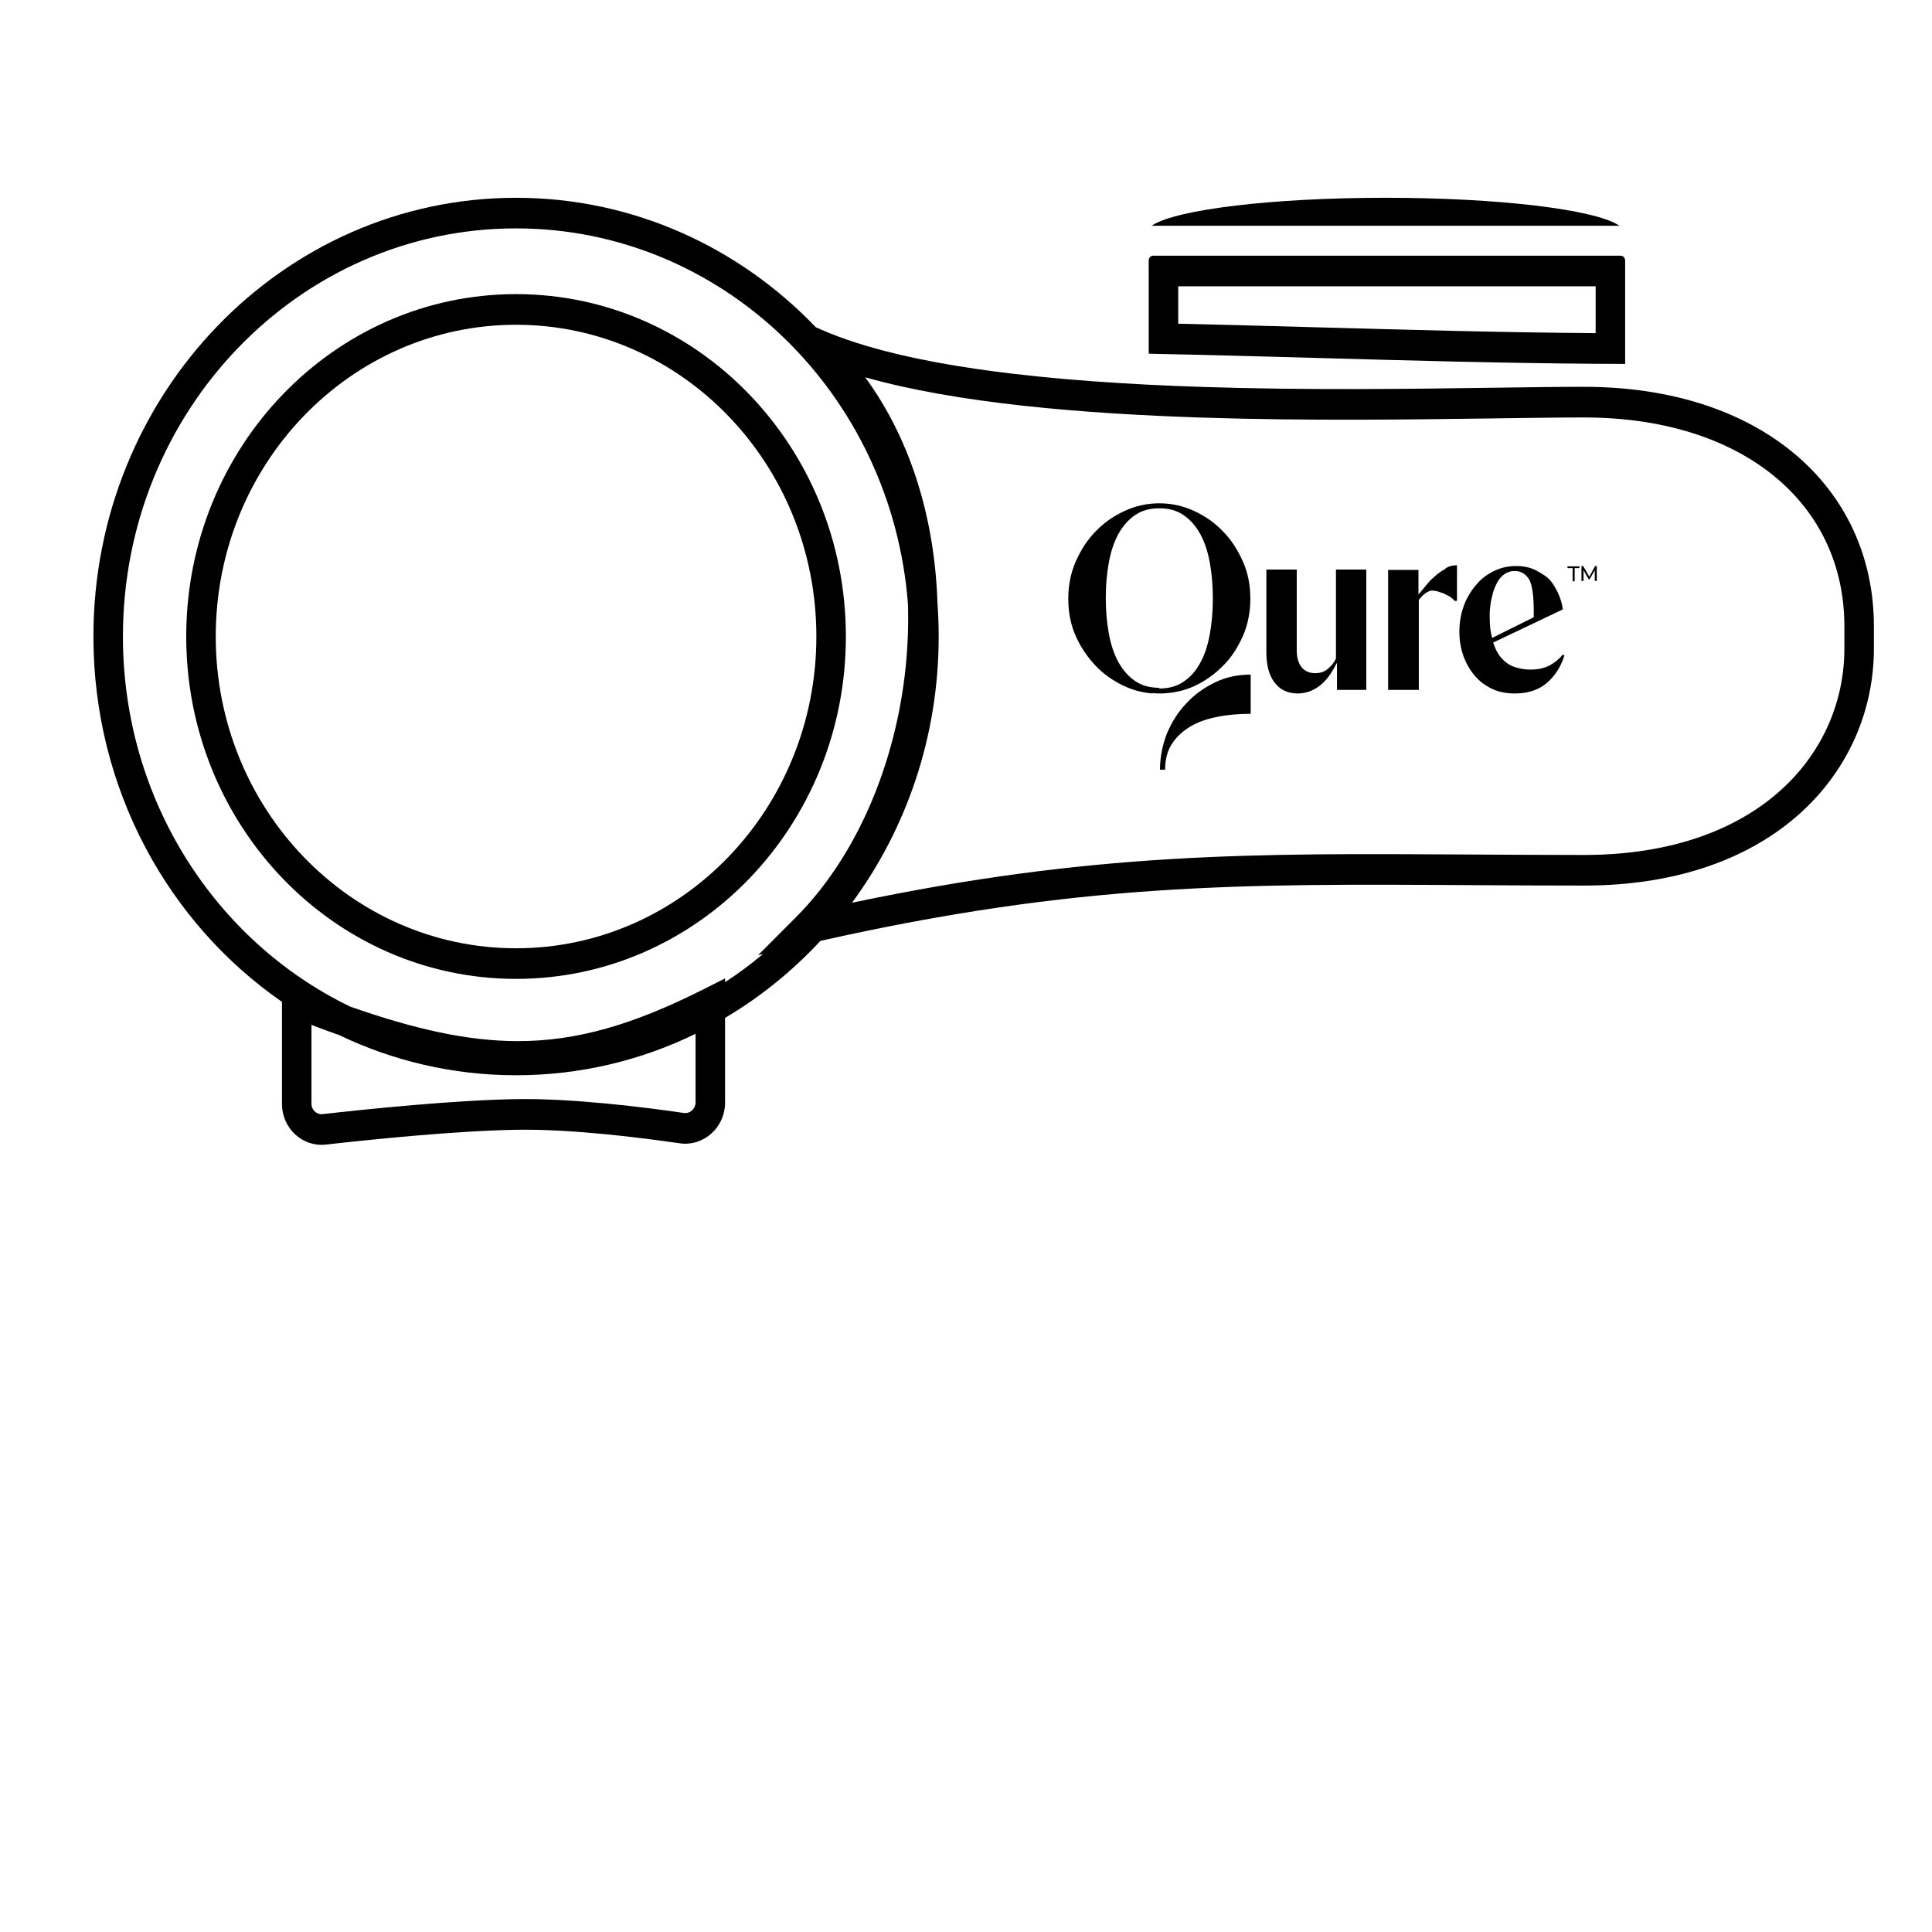 <svg width="51" height="51" viewBox="0 0 51 51" fill="none" xmlns="http://www.w3.org/2000/svg">
<path fill-rule="evenodd" clip-rule="evenodd" d="M22.329 16.802C22.329 21.794 18.431 25.84 13.622 25.84C8.814 25.84 4.916 21.794 4.916 16.802C4.916 11.81 8.814 7.764 13.622 7.764C18.431 7.764 22.329 11.81 22.329 16.802ZM21.55 16.802C21.55 21.347 18 25.032 13.622 25.032C9.244 25.032 5.695 21.347 5.695 16.802C5.695 12.257 9.244 8.573 13.622 8.573C18 8.573 21.55 12.257 21.55 16.802Z" fill="black"/>
<path d="M35.293 18.212H36.058L36.067 18.203V15.035H35.266V17.385C35.212 17.498 35.14 17.582 35.05 17.658C34.96 17.733 34.852 17.77 34.717 17.77C34.564 17.77 34.438 17.714 34.357 17.611C34.276 17.507 34.231 17.357 34.231 17.169V15.035H33.429V17.216C33.429 17.545 33.492 17.808 33.636 18.005C33.781 18.203 33.987 18.306 34.258 18.306C34.393 18.306 34.51 18.278 34.618 18.231C34.726 18.184 34.825 18.118 34.906 18.043C34.987 17.968 35.059 17.883 35.122 17.789C35.185 17.695 35.239 17.601 35.284 17.507L35.293 17.517V18.212Z" fill="black"/>
<path d="M41.378 14.997H41.513V15.345H41.567V14.997H41.693V14.95H41.378V14.997Z" fill="black"/>
<path d="M42.098 15.054V15.336H42.152V14.941H42.107L41.954 15.223L41.792 14.941H41.747V15.336H41.801V15.054L41.936 15.289H41.963L42.098 15.054Z" fill="black"/>
<path d="M37.876 15.213C37.957 15.138 38.056 15.072 38.155 15.016L38.164 14.997C38.263 14.941 38.344 14.922 38.461 14.922V15.862H38.398C38.371 15.825 38.326 15.787 38.272 15.749L38.11 15.665C38.047 15.646 37.993 15.627 37.939 15.608L37.912 15.603C37.87 15.596 37.834 15.589 37.804 15.589C37.75 15.589 37.696 15.618 37.633 15.655C37.57 15.702 37.516 15.759 37.453 15.834V18.212H36.643V15.044H37.444V15.693C37.498 15.627 37.561 15.552 37.633 15.467C37.705 15.373 37.786 15.289 37.876 15.213Z" fill="black"/>
<path d="M32.115 18.927C32.385 18.87 32.691 18.842 33.015 18.842V17.808C32.673 17.808 32.358 17.874 32.07 18.015C31.782 18.156 31.53 18.334 31.314 18.569C31.098 18.795 30.927 19.068 30.801 19.369C30.693 19.651 30.63 19.951 30.621 20.262V20.318H30.756C30.756 20.055 30.81 19.838 30.927 19.651C31.044 19.462 31.206 19.312 31.404 19.19C31.602 19.068 31.836 18.983 32.115 18.927Z" fill="black"/>
<path fill-rule="evenodd" clip-rule="evenodd" d="M29.694 18.118C29.919 18.222 30.171 18.287 30.423 18.306L30.414 18.297C30.504 18.306 30.657 18.306 30.657 18.306C30.954 18.297 31.242 18.24 31.512 18.118C31.8 17.987 32.052 17.808 32.277 17.582C32.502 17.366 32.673 17.093 32.808 16.793C32.943 16.483 33.006 16.154 33.006 15.806C33.006 15.448 32.943 15.119 32.808 14.819C32.673 14.518 32.502 14.245 32.277 14.02C32.061 13.794 31.8 13.615 31.512 13.484C31.224 13.352 30.918 13.286 30.603 13.286C30.288 13.286 29.982 13.352 29.694 13.484C29.406 13.615 29.145 13.794 28.929 14.02C28.704 14.245 28.533 14.518 28.398 14.819C28.263 15.129 28.2 15.458 28.2 15.806C28.2 16.163 28.263 16.492 28.398 16.793C28.533 17.093 28.713 17.357 28.929 17.582C29.145 17.808 29.406 17.987 29.694 18.118ZM31.242 17.996C31.062 18.118 30.855 18.175 30.603 18.175V18.156C30.351 18.156 30.144 18.099 29.964 17.977C29.784 17.855 29.64 17.686 29.523 17.479C29.406 17.263 29.325 17.018 29.271 16.727C29.217 16.436 29.19 16.125 29.19 15.787C29.19 15.448 29.217 15.138 29.271 14.847C29.325 14.555 29.406 14.311 29.523 14.095C29.64 13.888 29.784 13.719 29.964 13.597C30.144 13.474 30.351 13.418 30.603 13.418C30.855 13.418 31.062 13.474 31.242 13.597C31.422 13.719 31.566 13.888 31.683 14.095C31.8 14.311 31.881 14.555 31.935 14.847C31.989 15.138 32.016 15.458 32.016 15.796C32.016 16.144 31.989 16.454 31.935 16.746C31.881 17.037 31.8 17.291 31.683 17.498C31.566 17.714 31.422 17.874 31.242 17.996Z" fill="black"/>
<path fill-rule="evenodd" clip-rule="evenodd" d="M40.91 17.564C41.045 17.488 41.162 17.394 41.243 17.291L41.261 17.282L41.297 17.3C41.207 17.592 41.054 17.836 40.838 18.024C40.622 18.212 40.334 18.306 39.992 18.306C39.767 18.306 39.568 18.269 39.388 18.184C39.208 18.099 39.055 17.987 38.929 17.836C38.803 17.686 38.704 17.517 38.632 17.319C38.56 17.122 38.524 16.905 38.524 16.68C38.524 16.417 38.569 16.182 38.65 15.966C38.731 15.759 38.848 15.571 38.983 15.42C39.118 15.26 39.28 15.148 39.46 15.063C39.641 14.978 39.83 14.941 40.019 14.941C40.217 14.941 40.397 14.978 40.559 15.063C40.712 15.148 40.865 15.232 40.964 15.373C41.243 15.768 41.252 16.088 41.252 16.088L39.415 16.962C39.469 17.122 39.532 17.253 39.622 17.357C39.721 17.47 39.83 17.554 39.965 17.601C40.099 17.648 40.244 17.676 40.397 17.676C40.595 17.676 40.766 17.639 40.91 17.564ZM39.388 15.74C39.352 15.871 39.334 16.012 39.325 16.163V16.294C39.325 16.511 39.343 16.68 39.388 16.84L40.487 16.294V16.088C40.487 15.768 40.451 15.43 40.361 15.289C40.271 15.148 40.145 15.072 39.983 15.072C39.883 15.072 39.794 15.101 39.712 15.157C39.632 15.213 39.568 15.289 39.514 15.392C39.46 15.495 39.415 15.608 39.388 15.74Z" fill="black"/>
<path fill-rule="evenodd" clip-rule="evenodd" d="M19.14 26.87C20.071 26.319 20.918 25.633 21.657 24.837C28.486 23.303 32.764 23.329 38.773 23.365C39.735 23.371 40.742 23.377 41.811 23.377C44.314 23.377 46.228 22.634 47.521 21.467C48.816 20.298 49.466 18.724 49.466 17.122V16.532C49.466 14.691 48.711 13.096 47.361 11.97C46.018 10.85 44.109 10.211 41.811 10.211C41.147 10.211 40.342 10.222 39.437 10.235C37.273 10.266 34.533 10.305 31.77 10.215C27.836 10.088 23.948 9.7 21.668 8.697L21.536 8.639C19.515 6.528 16.716 5.221 13.622 5.221C7.461 5.221 2.466 10.406 2.466 16.802C2.466 20.826 4.443 24.37 7.443 26.446V29.138C7.443 29.785 7.986 30.284 8.601 30.214C9.762 30.083 12.05 29.847 13.658 29.823C15.085 29.801 16.919 30.031 17.94 30.18C18.566 30.271 19.14 29.77 19.14 29.103V26.87ZM23.964 16.801C23.975 16.518 23.976 16.235 23.968 15.953C23.551 10.4 19.078 6.029 13.622 6.029C7.891 6.029 3.245 10.852 3.245 16.802C3.245 21.127 5.7 24.857 9.242 26.571C10.973 27.179 12.356 27.479 13.649 27.483C15.235 27.487 16.721 27.046 18.581 26.11L19.14 25.828V25.927C19.489 25.7 19.824 25.451 20.143 25.183L20.013 25.213L21.005 24.219C22.789 22.431 23.856 19.632 23.964 16.801ZM8.951 27.323C10.372 28.004 11.954 28.384 13.622 28.384C15.317 28.384 16.923 27.991 18.361 27.29V29.103C18.361 29.268 18.216 29.404 18.048 29.379C17.025 29.23 15.138 28.991 13.646 29.014C11.998 29.039 9.676 29.279 8.517 29.41C8.359 29.428 8.222 29.299 8.222 29.138V27.055C8.471 27.15 8.713 27.239 8.951 27.323ZM24.779 16.802C24.779 19.445 23.926 21.881 22.491 23.83C28.84 22.496 33.062 22.522 38.783 22.557C39.744 22.562 40.748 22.569 41.811 22.569C44.166 22.569 45.886 21.872 47.01 20.857C48.134 19.842 48.687 18.491 48.687 17.122V16.532C48.687 14.938 48.041 13.575 46.873 12.601C45.699 11.621 43.975 11.02 41.811 11.02C41.163 11.02 40.37 11.031 39.472 11.044C37.303 11.074 34.527 11.114 31.745 11.024C28.539 10.919 25.259 10.643 22.839 9.96C24.074 11.644 24.676 13.759 24.746 15.905C24.767 16.201 24.779 16.5 24.779 16.802Z" fill="black"/>
<path fill-rule="evenodd" clip-rule="evenodd" d="M42.787 6.75H30.435C30.423 6.75 30.41 6.752 30.399 6.757C30.391 6.76 30.384 6.764 30.378 6.769C30.345 6.792 30.323 6.834 30.323 6.883V9.337C31.794 9.367 33.258 9.407 34.723 9.448C37.177 9.517 39.633 9.585 42.121 9.603C42.38 9.604 42.64 9.606 42.9 9.606V6.883C42.9 6.836 42.878 6.793 42.845 6.769C42.829 6.758 42.811 6.75 42.791 6.75L42.787 6.75ZM42.121 8.794C39.644 8.776 37.205 8.708 34.758 8.64C33.543 8.606 32.326 8.573 31.102 8.545V7.558H42.121V8.794Z" fill="black"/>
<path d="M42.721 5.941C42.731 5.947 42.741 5.954 42.75 5.96H30.399C30.408 5.954 30.418 5.947 30.428 5.941C31.078 5.529 33.585 5.221 36.573 5.221H36.576C39.567 5.221 42.07 5.529 42.721 5.941Z" fill="black"/>
</svg>
